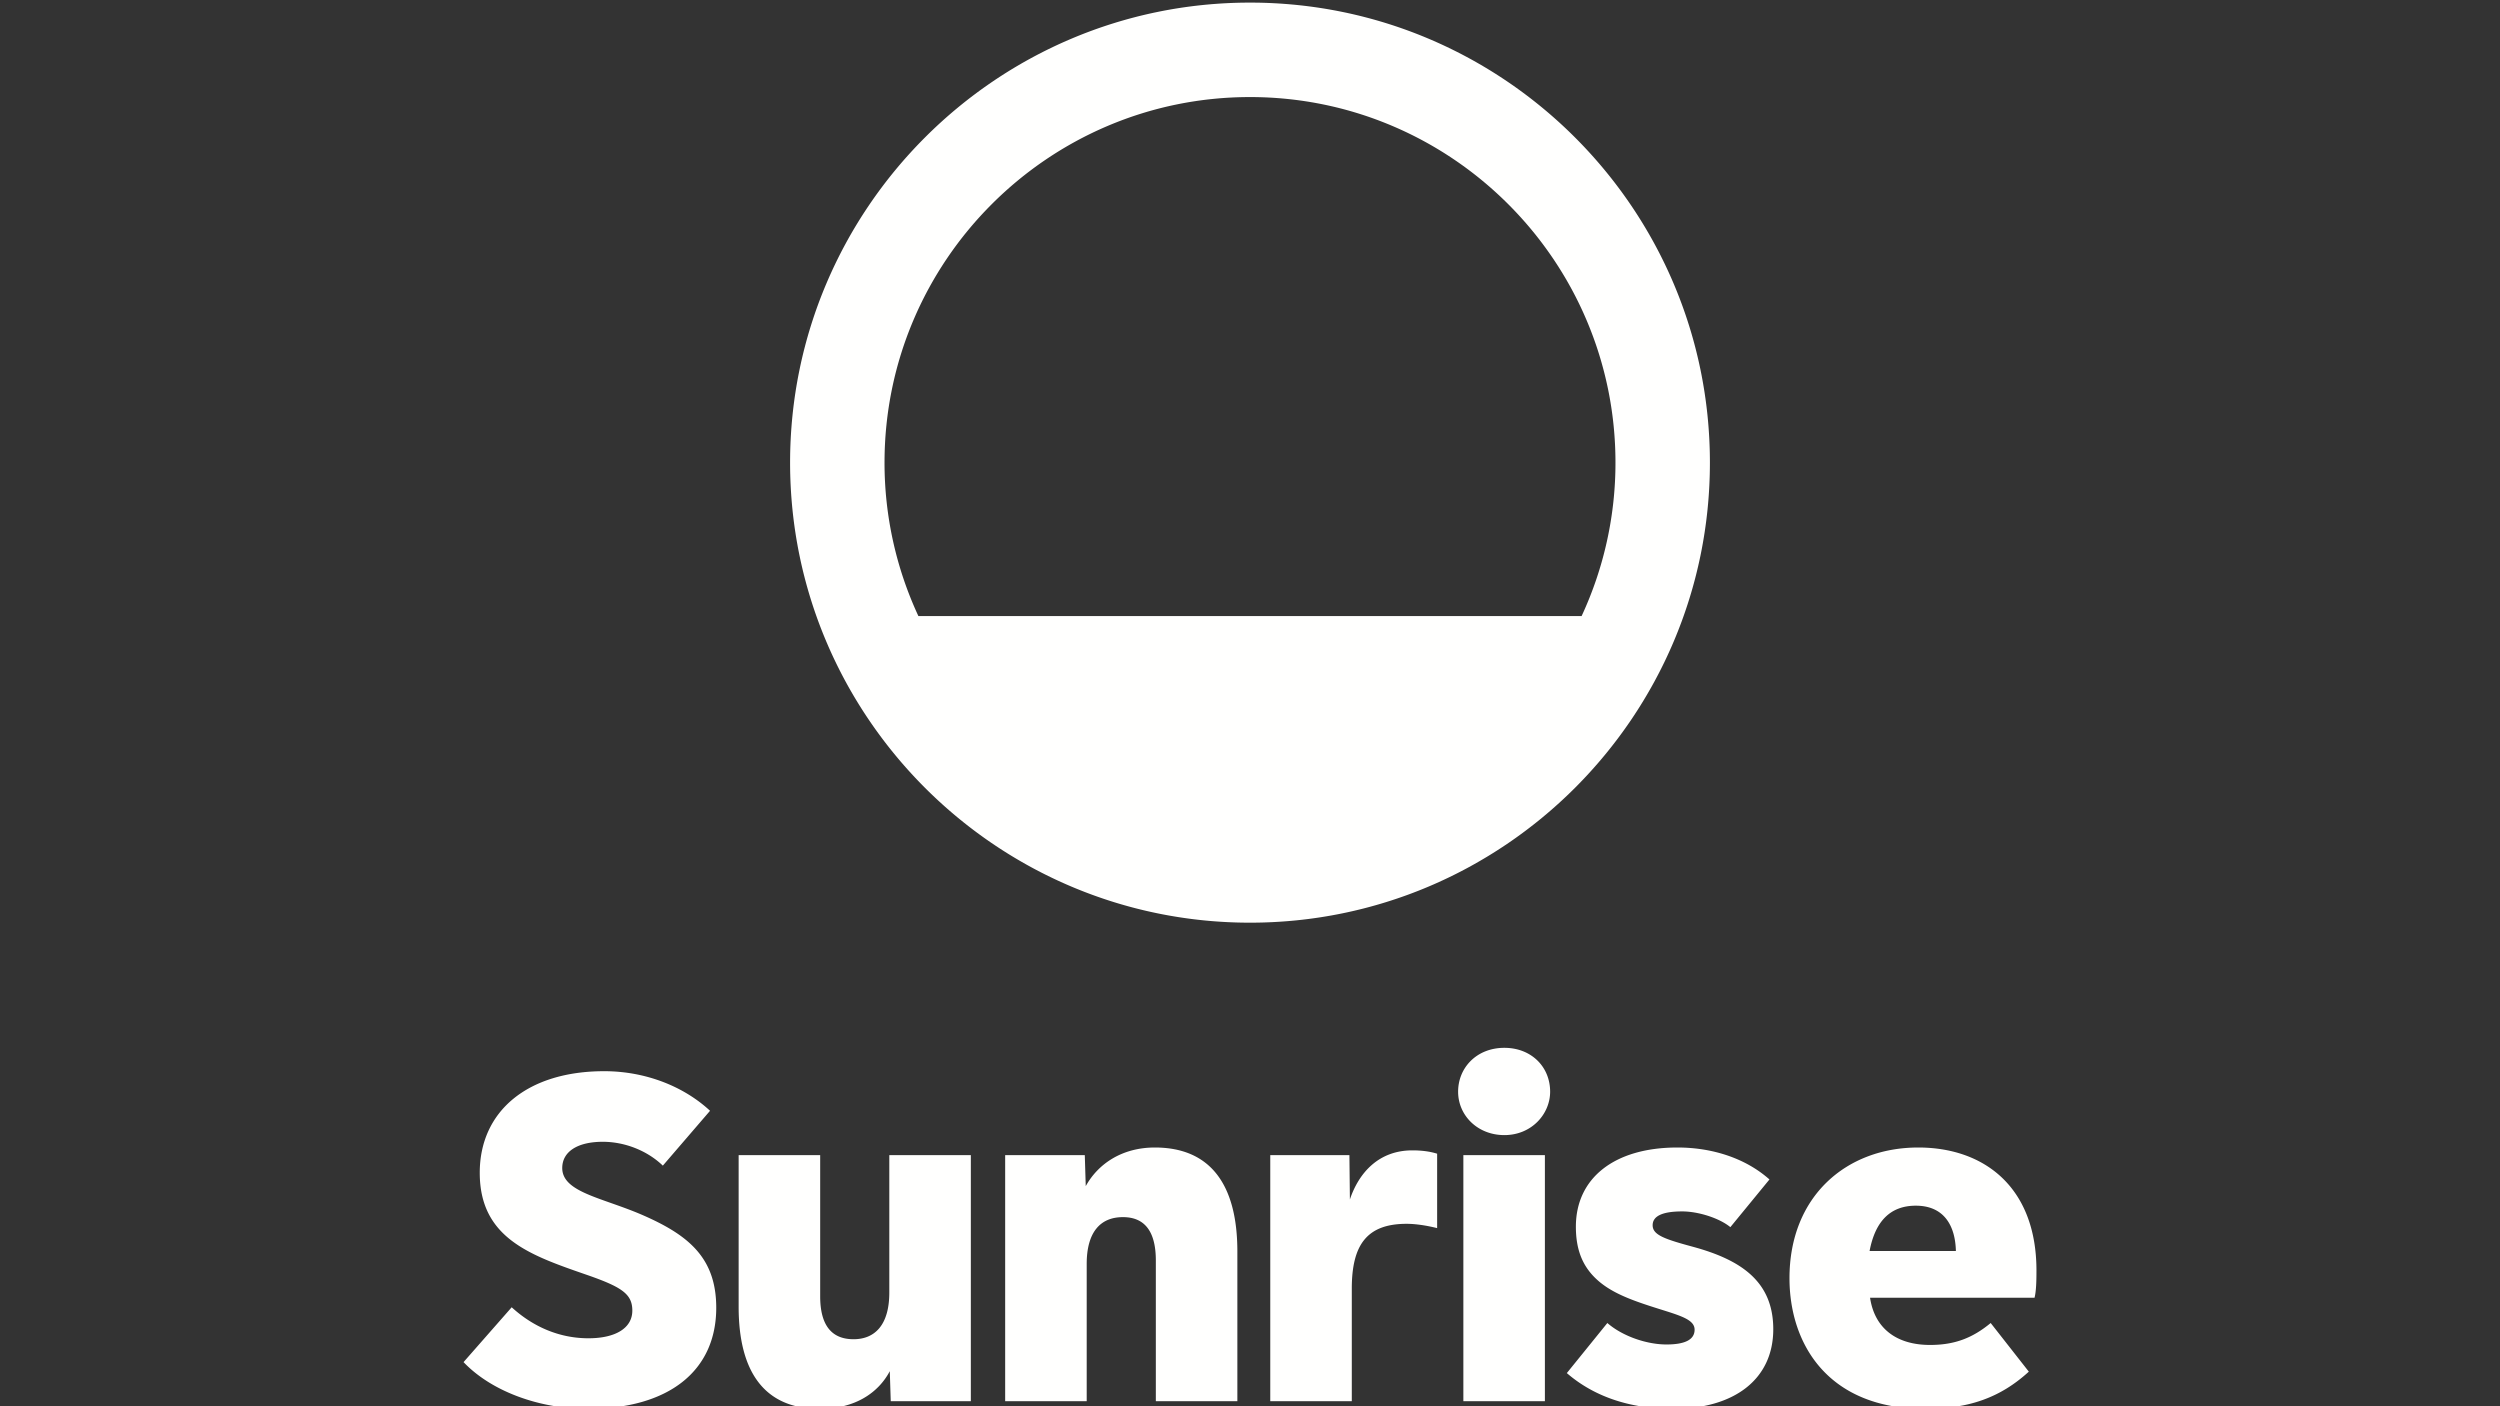 <svg width="960" height="540" xmlns="http://www.w3.org/2000/svg"><rect width="100%" height="100%" fill="#333333" stroke="none"/><g fill="#FFFFFE" fill-rule="evenodd"><path d="M480 37.273c77.384 0 140.34 62.975 140.34 140.381a139.53 139.53 0 0 1-13.007 58.923H352.667a139.552 139.552 0 0 1-13.008-58.923c0-77.406 62.957-140.38 140.341-140.38ZM480 1c-97.38 0-176.604 79.247-176.604 176.654 0 97.408 79.224 176.655 176.604 176.655 97.38 0 176.604-79.247 176.604-176.655C656.604 80.247 577.38 1 480 1ZM751.059 480.381c-.213-9.508-4.403-17.397-15.379-17.397-9.644 0-15.563 5.8-17.76 17.397h33.139ZM739.159 541c-37.175 0-51.997-24.855-51.997-50.18 0-31.547 21.93-50.18 49.434-50.18 25.17 0 45.404 15.07 45.404 47.25 0 3.819-.079 7.82-.733 10.439h-63.164c1.709 11.508 9.845 18.13 23.07 18.13 9.449 0 16.325-2.693 23.252-8.424l14.645 18.68C768.075 536.742 755.984 541 739.158 541Zm-96.67 0c-16.166 0-30.105-4.465-40.828-13.736l15.561-19.229c5.839 5.083 15.131 8.242 22.704 8.242 7.2 0 10.802-1.891 10.802-5.677 0-3.865-5.366-5.372-13.915-8.059-10.554-3.317-18.722-6.268-24.442-11.996-5.005-5-7.232-11.207-7.232-19.503 0-18.56 14.626-30.401 38.998-30.401 13.564 0 26.259 4.201 35.335 12.27l-15.013 18.314c-4.295-3.533-12.408-6.044-18.492-6.044-7.569 0-11.35 1.771-11.35 5.311 0 3.724 4.535 5.3 15.378 8.242 18.739 5.084 30.941 13.442 30.941 31.682 0 19.492-15.337 30.584-38.447 30.584Zm-80.559-2.93h31.309V443.57H561.93v94.498Zm15.746-102.192c-10.315 0-17.758-7.573-17.758-16.664 0-9.25 7.156-16.85 17.758-16.85 10.299 0 17.577 7.246 17.577 16.85 0 8.559-7.11 16.664-17.577 16.664Zm-89.895 7.693h30.392l.184 17.032c3.475-10.392 11.18-18.864 23.984-18.864 3.66 0 6.834.43 9.52 1.282v28.57c-4.14-1.03-8.346-1.649-11.717-1.649-15.358 0-21.055 8.18-21.055 24.908v43.22H487.78V443.57Zm-101.796 0h30.576l.366 11.904c4.64-8.417 13.775-14.834 26.547-14.834 20.856 0 31.674 13.657 31.674 39.923v57.505h-31.307v-54.024c0-11.109-4.21-16.666-12.633-16.666-8.984 0-13.914 6.16-13.914 17.947v52.743h-31.309v-94.498ZM314.766 541c-21.203 0-31.126-14.166-31.126-39.192v-58.237h31.309v54.21c0 10.987 4.27 16.481 12.816 16.481 8.002 0 13.73-5.252 13.73-17.948v-52.743h31.308v94.498h-30.758l-.366-11.536c-4.317 8.2-13.243 14.467-26.913 14.467Zm-89.163 0c-18.32 0-36.766-6.587-47.603-17.948l18.491-21.061c7.981 7.305 18.056 11.905 29.477 11.905 10.428 0 16.845-3.926 16.845-10.622 0-6.423-4.083-9.09-17.75-13.826-21.556-7.47-40.838-14.068-40.838-39.101 0-23.622 18.307-39.01 47.786-39.01 16.232 0 30.814 6.072 40.645 15.202l-18.126 21.062c-6.214-5.957-14.893-9.158-23.07-9.158-9.77 0-15.56 3.84-15.56 10.072 0 9.44 15.725 11.408 31.234 18.235 17.335 7.63 27.901 16.329 27.901 35.425 0 24.223-18.19 38.825-49.432 38.825Z"/></g></svg>